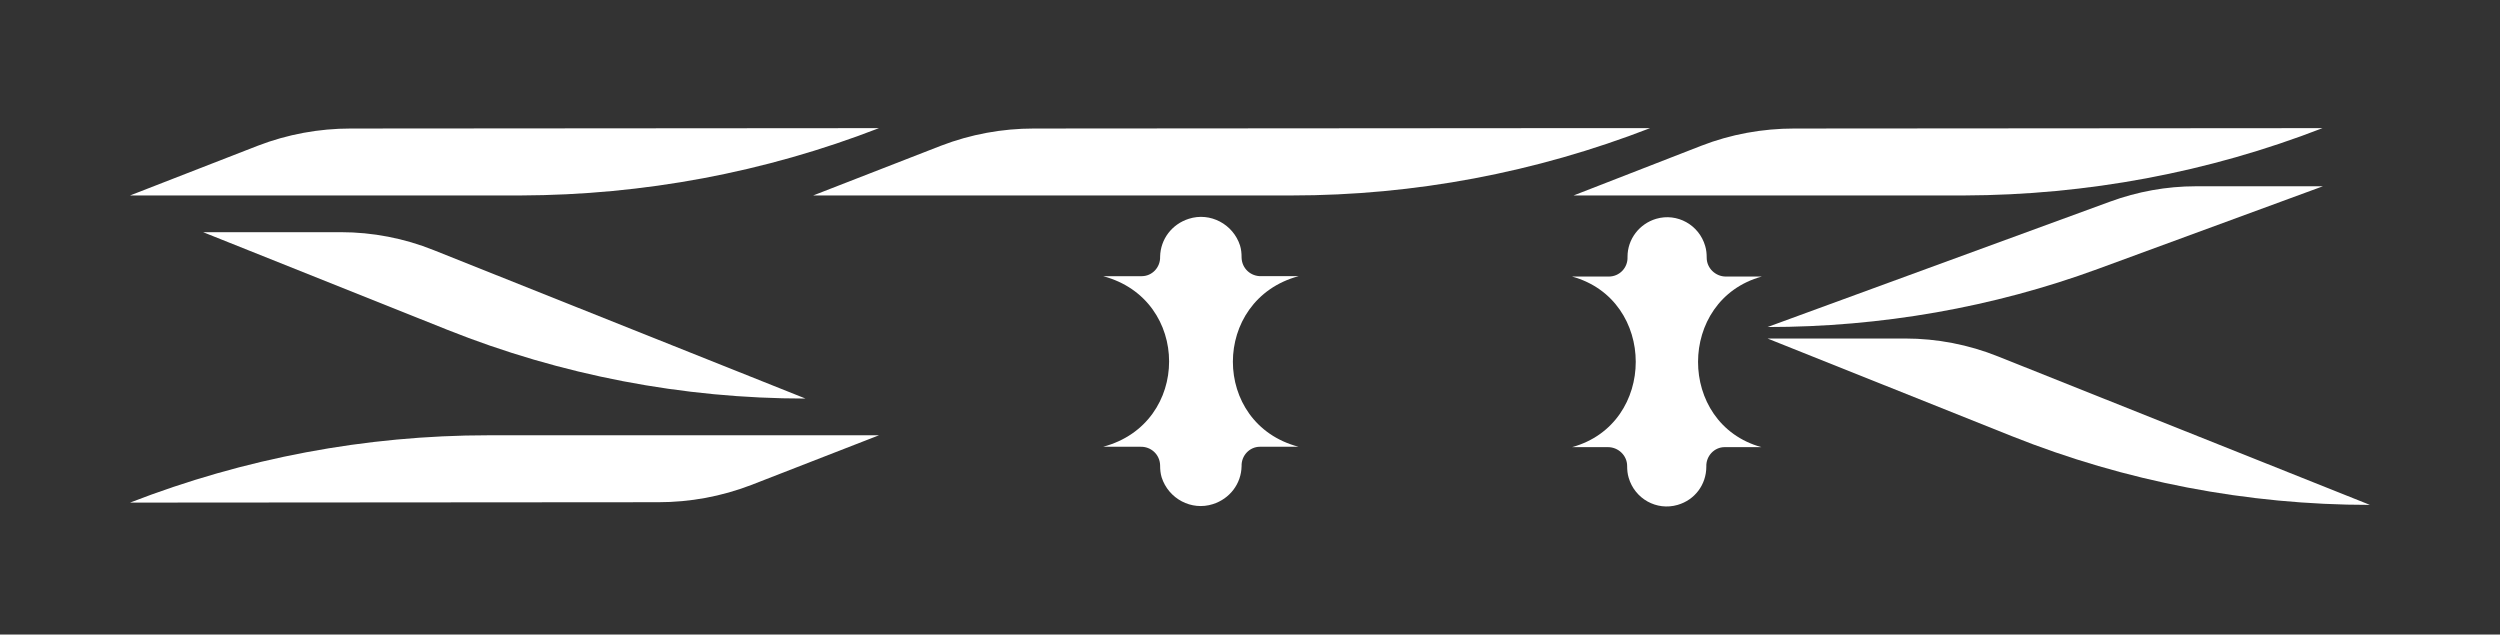 <?xml version="1.0" encoding="utf-8"?>
<!-- Generator: Adobe Illustrator 28.2.0, SVG Export Plug-In . SVG Version: 6.00 Build 0)  -->
<svg version="1.1" id="Livello_1" xmlns="http://www.w3.org/2000/svg" xmlns:xlink="http://www.w3.org/1999/xlink" x="0px" y="0px"
	 viewBox="0 0 653.6 165.9" style="enable-background:new 0 0 653.6 165.9;" xml:space="preserve">
<rect x="0" y="0" width="653.6" height="165.9" fill="#333333" stroke="none"/>
<style type="text/css">
	.st0{fill:#FFFFFF;}
</style>
<path class="st0" d="M210.6,104.2L210.6,104.2c-32.1,0-63.9-6.1-93.7-18L53.1,60.7h36c8.3,0,16.6,1.6,24.3,4.7L210.6,104.2z"/>
<path class="st0" d="M408.4,33.5h23c-29.9,11.6-61.6,17.6-93.7,17.6l-125.1,0l33.4-13c7.8-3,16-4.5,24.3-4.5L408.4,33.5z"/>
<path class="st0" d="M229.8,33.5L229.8,33.5c-29.9,11.6-61.6,17.5-93.7,17.6L34,51.1l33.4-13c7.8-3,16-4.5,24.3-4.5L229.8,33.5z"/>
<path class="st0" d="M34,131.4L34,131.4c29.9-11.6,61.6-17.6,93.7-17.6h102.1l-33.4,13c-7.8,3-16,4.5-24.3,4.5L34,131.4z"/>
<path class="st0" d="M607.2,33.5L607.2,33.5c-29.9,11.6-61.6,17.5-93.7,17.6l-102.1,0l33.4-13c7.7-3,16-4.5,24.3-4.5L607.2,33.5z"/>
<path class="st0" d="M339.5,72.2h-9.7c-2.8,0.1-5.1-2-5.2-4.8c0,0,0-0.1,0-0.1c0-1.1-0.1-2.1-0.4-3.1c-1.8-5.6-7.8-8.8-13.4-7
	c-4.4,1.4-7.4,5.3-7.5,9.9l0,0c0.1,2.8-2.1,5.1-4.8,5.1c-0.1,0-0.1,0-0.2,0h-9.9c23,6.1,23,38.5,0,44.6h9.7c2.8-0.1,5.1,2,5.2,4.8
	c0,0,0,0.1,0,0.1c0,1.1,0.1,2.1,0.4,3.1c1.8,5.6,7.8,8.8,13.4,7c4.4-1.4,7.4-5.3,7.5-9.9l0,0c-0.1-2.8,2.1-5.1,4.8-5.1
	c0.1,0,0.1,0,0.2,0h9.9C316.6,110.8,316.6,78.4,339.5,72.2z"/>
<path class="st0" d="M619.6,132L619.6,132c-32.1,0-63.9-6.1-93.7-18l-63.8-25.5h36c8.3,0,16.6,1.6,24.3,4.7L619.6,132z"/>
<path class="st0" d="M460.6,72.3h-9.4c-2.7,0-5-2.2-5-4.9c0-1.1-0.1-2.1-0.4-3.1c-1.6-5.5-7.3-8.7-12.8-7.1
	c-4.4,1.3-7.5,5.3-7.5,9.9v0.1c0.1,2.8-2.1,5.1-4.9,5.1c0,0,0,0,0,0h-9.6c22.2,6.1,22.2,38.5,0,44.6h9.4c2.7,0,5,2.2,5,4.9
	c0,1.1,0.1,2.1,0.4,3.1c1.6,5.5,7.3,8.7,12.8,7.1c4.5-1.3,7.5-5.3,7.5-10V122c-0.1-2.8,2.1-5.1,4.8-5.1c0,0,0,0,0,0h9.6
	C438.4,110.8,438.4,78.4,460.6,72.3z"/>
<path class="st0" d="M551.7,52.7c7.1-2.6,14.7-4,22.4-4h33.2l-58.8,21.6c-27.5,10.1-56.8,15.2-86.4,15.2l0,0L551.7,52.7z"/>
</svg>
